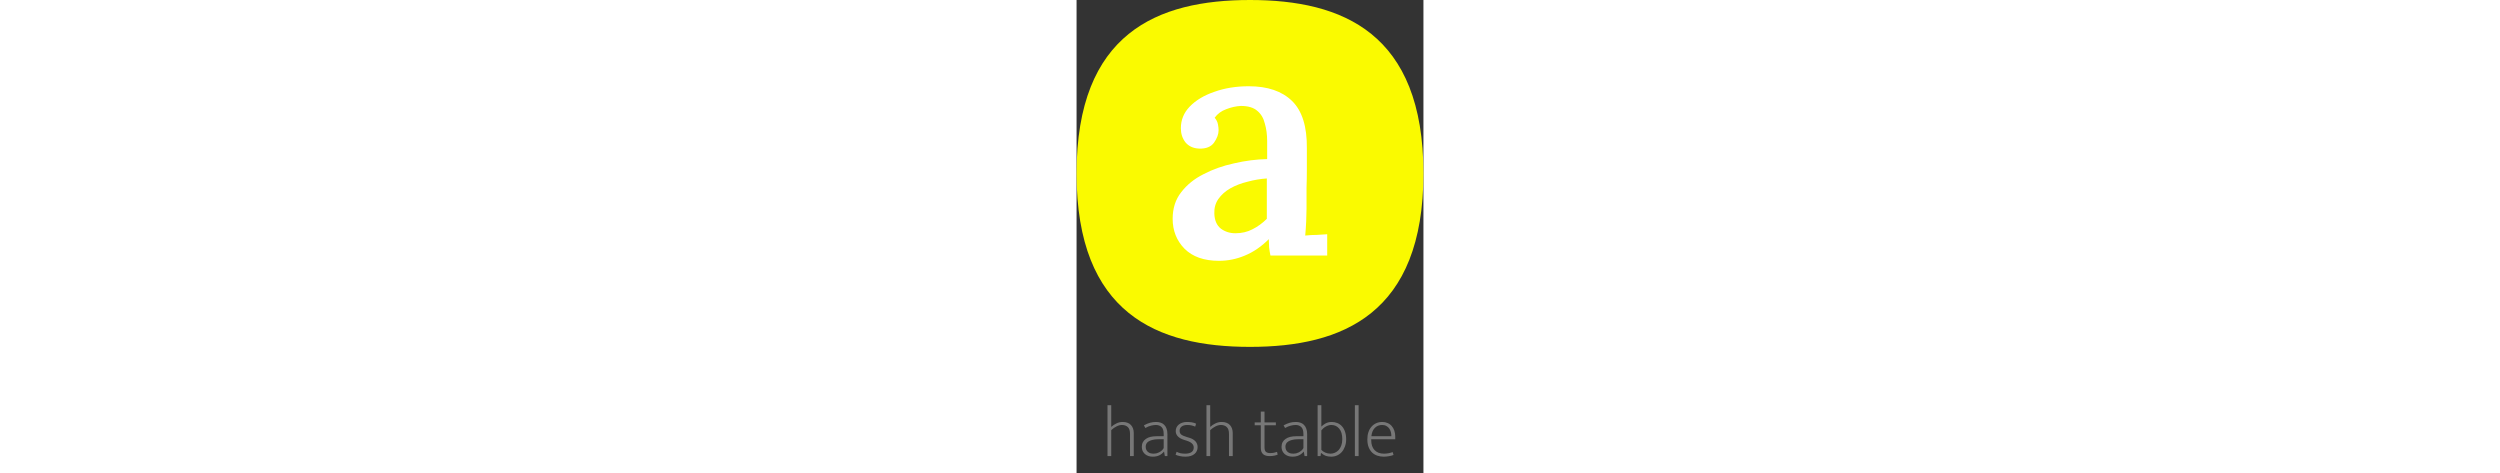 <svg height="140" viewBox="0 0 740 1009" fill="none" xmlns="http://www.w3.org/2000/svg">
<rect x="0" y="0" width="740" height="1009" fill="#333333" stroke="none"/>
<path d="M73.961 973H66.005V864.37H73.961V910.729C77.327 907.669 81.05 905.17 85.13 903.232C89.21 901.192 93.698 900.172 98.594 900.172C102.572 900.172 106.04 900.784 108.998 902.008C111.956 903.13 114.353 904.762 116.189 906.904C118.127 908.944 119.555 911.392 120.473 914.248C121.493 917.002 122.003 920.062 122.003 923.428V973H114.047V925.876C114.047 918.838 112.466 913.891 109.304 911.035C106.142 908.077 101.96 906.598 96.758 906.598C93.086 906.598 89.261 907.618 85.283 909.658C81.305 911.596 77.531 914.248 73.961 917.614V973ZM143.647 907.363C148.441 904.813 152.827 902.977 156.805 901.855C160.885 900.733 165.22 900.172 169.81 900.172C173.074 900.172 176.134 900.631 178.99 901.549C181.948 902.467 184.498 903.946 186.64 905.986C188.884 908.026 190.618 910.729 191.842 914.095C193.168 917.359 193.831 921.388 193.831 926.182V973H188.323L186.64 963.514H186.334C183.376 967.084 179.908 969.787 175.93 971.623C171.952 973.357 167.515 974.224 162.619 974.224C159.253 974.224 156.142 973.765 153.286 972.847C150.43 971.827 147.931 970.399 145.789 968.563C143.749 966.727 142.117 964.534 140.893 961.984C139.771 959.332 139.21 956.425 139.21 953.263C139.21 949.489 139.975 946.174 141.505 943.318C143.035 940.462 145.177 938.116 147.931 936.28C150.685 934.342 153.949 932.914 157.723 931.996C161.599 931.078 165.883 930.619 170.575 930.619H185.875V925.876C185.875 918.94 184.345 913.993 181.285 911.035C178.225 908.077 174.247 906.598 169.351 906.598C166.393 906.598 162.976 907.057 159.1 907.975C155.224 908.893 151.093 910.576 146.707 913.024L143.647 907.363ZM185.875 936.892L173.176 937.045C168.586 937.147 164.659 937.657 161.395 938.575C158.131 939.391 155.428 940.513 153.286 941.941C151.246 943.267 149.767 944.899 148.849 946.837C147.931 948.673 147.472 950.662 147.472 952.804C147.472 955.456 147.931 957.751 148.849 959.689C149.767 961.525 150.991 963.055 152.521 964.279C154.051 965.503 155.836 966.421 157.876 967.033C160.018 967.543 162.262 967.798 164.608 967.798C166.444 967.798 168.331 967.594 170.269 967.186C172.207 966.676 174.094 965.962 175.93 965.044C177.868 964.024 179.704 962.8 181.438 961.372C183.172 959.842 184.651 958.006 185.875 955.864V936.892ZM253.025 910.117C247.925 907.771 242.366 906.598 236.348 906.598C230.84 906.598 226.709 907.771 223.955 910.117C221.201 912.361 219.824 915.268 219.824 918.838C219.824 922.408 220.997 925.162 223.343 927.1C225.689 928.936 229.82 930.721 235.736 932.455L240.326 933.832C246.14 935.566 250.577 938.116 253.637 941.482C256.697 944.848 258.227 948.979 258.227 953.875C258.227 956.731 257.666 959.434 256.544 961.984C255.422 964.432 253.79 966.574 251.648 968.41C249.506 970.246 246.803 971.674 243.539 972.694C240.377 973.714 236.705 974.224 232.523 974.224C227.933 974.224 223.904 973.816 220.436 973C216.968 972.286 213.908 971.317 211.256 970.093L213.398 963.82C216.05 965.146 218.804 966.166 221.66 966.88C224.516 967.492 227.882 967.798 231.758 967.798C237.572 967.798 242.06 966.676 245.222 964.432C248.384 962.188 249.965 958.975 249.965 954.793C249.965 951.529 248.792 948.724 246.446 946.378C244.202 943.93 240.173 941.788 234.359 939.952L229.463 938.422C217.529 934.648 211.562 928.375 211.562 919.603C211.562 916.747 212.123 914.146 213.245 911.8C214.469 909.352 216.101 907.312 218.141 905.68C220.283 903.946 222.782 902.62 225.638 901.702C228.596 900.682 231.86 900.172 235.43 900.172C238.694 900.172 242.06 900.427 245.528 900.937C248.996 901.447 252.158 902.416 255.014 903.844L253.025 910.117ZM285.083 973H277.127V864.37H285.083V910.729C288.449 907.669 292.172 905.17 296.252 903.232C300.332 901.192 304.82 900.172 309.716 900.172C313.694 900.172 317.162 900.784 320.12 902.008C323.078 903.13 325.475 904.762 327.311 906.904C329.249 908.944 330.677 911.392 331.595 914.248C332.615 917.002 333.125 920.062 333.125 923.428V973H325.169V925.876C325.169 918.838 323.588 913.891 320.426 911.035C317.264 908.077 313.082 906.598 307.88 906.598C304.208 906.598 300.383 907.618 296.405 909.658C292.427 911.596 288.653 914.248 285.083 917.614V973ZM425.143 907.21H400.969V954.334C400.969 959.128 402.04 962.392 404.182 964.126C406.324 965.758 409.282 966.574 413.056 966.574C416.014 966.574 418.768 966.319 421.318 965.809C423.868 965.197 426.01 964.585 427.744 963.973L428.968 969.94C426.928 970.756 424.429 971.47 421.471 972.082C418.513 972.694 415.249 973 411.679 973C405.559 973 400.918 971.572 397.756 968.716C394.594 965.758 393.013 961.321 393.013 955.405V907.21H380.008V901.09H393.013V878.14H400.969V901.09H425.143V907.21ZM441.728 907.363C446.522 904.813 450.908 902.977 454.886 901.855C458.966 900.733 463.301 900.172 467.891 900.172C471.155 900.172 474.215 900.631 477.071 901.549C480.029 902.467 482.579 903.946 484.721 905.986C486.965 908.026 488.699 910.729 489.923 914.095C491.249 917.359 491.912 921.388 491.912 926.182V973H486.404L484.721 963.514H484.415C481.457 967.084 477.989 969.787 474.011 971.623C470.033 973.357 465.596 974.224 460.7 974.224C457.334 974.224 454.223 973.765 451.367 972.847C448.511 971.827 446.012 970.399 443.87 968.563C441.83 966.727 440.198 964.534 438.974 961.984C437.852 959.332 437.291 956.425 437.291 953.263C437.291 949.489 438.056 946.174 439.586 943.318C441.116 940.462 443.258 938.116 446.012 936.28C448.766 934.342 452.03 932.914 455.804 931.996C459.68 931.078 463.964 930.619 468.656 930.619H483.956V925.876C483.956 918.94 482.426 913.993 479.366 911.035C476.306 908.077 472.328 906.598 467.432 906.598C464.474 906.598 461.057 907.057 457.181 907.975C453.305 908.893 449.174 910.576 444.788 913.024L441.728 907.363ZM483.956 936.892L471.257 937.045C466.667 937.147 462.74 937.657 459.476 938.575C456.212 939.391 453.509 940.513 451.367 941.941C449.327 943.267 447.848 944.899 446.93 946.837C446.012 948.673 445.553 950.662 445.553 952.804C445.553 955.456 446.012 957.751 446.93 959.689C447.848 961.525 449.072 963.055 450.602 964.279C452.132 965.503 453.917 966.421 455.957 967.033C458.099 967.543 460.343 967.798 462.689 967.798C464.525 967.798 466.412 967.594 468.35 967.186C470.288 966.676 472.175 965.962 474.011 965.044C475.949 964.024 477.785 962.8 479.519 961.372C481.253 959.842 482.732 958.006 483.956 955.864V936.892ZM575.141 937.045C575.141 942.757 574.274 947.908 572.54 952.498C570.908 957.088 568.664 961.015 565.808 964.279C562.952 967.441 559.586 969.889 555.71 971.623C551.834 973.357 547.754 974.224 543.47 974.224C538.778 974.224 534.749 973.612 531.383 972.388C528.017 971.062 524.804 969.022 521.744 966.268H521.438L520.52 973H514.247V864.37H522.203V910.117C524.345 907.771 527.303 905.527 531.077 903.385C534.953 901.243 539.339 900.172 544.235 900.172C548.519 900.172 552.548 900.937 556.322 902.467C560.096 903.997 563.36 906.292 566.114 909.352C568.97 912.412 571.163 916.288 572.693 920.98C574.325 925.57 575.141 930.925 575.141 937.045ZM566.879 937.198C566.879 927.1 564.686 919.501 560.3 914.401C556.016 909.199 550.406 906.598 543.47 906.598C541.328 906.598 539.186 906.955 537.044 907.669C535.004 908.281 533.066 909.148 531.23 910.27C529.394 911.29 527.711 912.514 526.181 913.942C524.651 915.268 523.325 916.645 522.203 918.073V959.689C524.243 962.035 526.997 963.973 530.465 965.503C534.035 967.033 537.758 967.798 541.634 967.798C545 967.798 548.162 967.135 551.12 965.809C554.18 964.483 556.883 962.545 559.229 959.995C561.575 957.343 563.411 954.13 564.737 950.356C566.165 946.48 566.879 942.094 566.879 937.198ZM593.736 973V864.37H601.692V973H593.736ZM679.861 937.045H628.606V939.187C628.606 948.163 631.003 955.201 635.797 960.301C640.693 965.299 647.323 967.798 655.687 967.798C662.317 967.798 668.539 966.676 674.353 964.432L676.189 970.552C673.537 971.674 670.324 972.541 666.55 973.153C662.878 973.867 659.104 974.224 655.228 974.224C650.434 974.224 645.895 973.51 641.611 972.082C637.429 970.654 633.757 968.461 630.595 965.503C627.433 962.443 624.934 958.618 623.098 954.028C621.262 949.336 620.344 943.726 620.344 937.198C620.344 931.588 621.109 926.488 622.639 921.898C624.169 917.308 626.362 913.432 629.218 910.27C632.074 907.006 635.44 904.507 639.316 902.773C643.192 901.039 647.527 900.172 652.321 900.172C656.401 900.172 660.124 900.937 663.49 902.467C666.958 903.895 669.865 905.986 672.211 908.74C674.659 911.494 676.546 914.809 677.872 918.685C679.198 922.561 679.861 926.845 679.861 931.537V937.045ZM671.599 930.619C671.599 927.661 671.242 924.754 670.528 921.898C669.814 918.94 668.641 916.339 667.009 914.095C665.479 911.851 663.439 910.066 660.889 908.74C658.441 907.312 655.432 906.598 651.862 906.598C645.64 906.598 640.438 908.689 636.256 912.871C632.176 917.053 629.728 922.969 628.912 930.619H671.599Z" fill="#777777"/>
<path d="M0 370C0 70 173 0 370 0C567 0 740 70 740 370C740 670 567 740 370 740C173 740 0 670 0 370Z" fill="#FAFA00"/>
<path d="M413.6 545.2C412.2 538.2 411.267 532.367 410.8 527.7C410.8 522.567 410.567 516.733 410.1 510.2C394.233 526.067 377.2 537.733 359 545.2C341.267 552.667 322.833 556.4 303.7 556.4C271.967 556.4 247.467 547.767 230.2 530.5C213.4 513.233 205 492 205 466.8C205 444.4 211.067 425.5 223.2 410.1C235.333 394.233 251.2 381.4 270.8 371.6C290.4 361.333 312.1 353.633 335.9 348.5C359.7 342.9 383.267 339.867 406.6 339.4V300.9C406.6 287.367 404.967 275 401.7 263.8C398.9 252.133 393.533 243.033 385.6 236.5C377.667 229.5 366 226 350.6 226C340.333 226.467 329.833 228.8 319.1 233C308.833 236.733 300.667 242.8 294.6 251.2C298.333 255.4 300.667 260.067 301.6 265.2C302.533 269.867 303 274.067 303 277.8C303 286.2 299.733 295.067 293.2 304.4C286.667 313.267 276.167 317.467 261.7 317C249.1 316.533 239.3 312.1 232.3 303.7C225.767 295.3 222.5 285.267 222.5 273.6C222.5 255.867 228.8 240.467 241.4 227.4C254.467 213.867 271.967 203.367 293.9 195.9C315.833 187.967 340.333 184 367.4 184C407.533 184 438.333 194.5 459.8 215.5C481.267 236.5 491.767 270.1 491.3 316.3C491.3 332.633 491.3 347.567 491.3 361.1C491.3 374.167 491.067 387.467 490.6 401C490.6 414.067 490.6 428.767 490.6 445.1C490.6 452.1 490.367 460.967 489.9 471.7C489.433 481.967 488.733 492.233 487.8 502.5C496.2 501.567 504.6 501.1 513 501.1C521.867 500.633 529.1 500.167 534.7 499.7V545.2H413.6ZM405.9 380.7C391.9 381.633 378.133 383.967 364.6 387.7C351.067 390.967 338.933 395.633 328.2 401.7C317.467 407.767 308.833 415.467 302.3 424.8C296.233 433.667 293.433 443.933 293.9 455.6C294.367 470.067 299.033 480.8 307.9 487.8C316.767 494.333 327.033 497.6 338.7 497.6C352.233 497.6 364.367 494.8 375.1 489.2C386.3 483.6 396.567 476.133 405.9 466.8C405.9 462.133 405.9 457.233 405.9 452.1C405.9 446.967 405.9 441.833 405.9 436.7C405.9 430.167 405.9 422 405.9 412.2C405.9 402.4 405.9 391.9 405.9 380.7Z" fill="white"/>
</svg>
